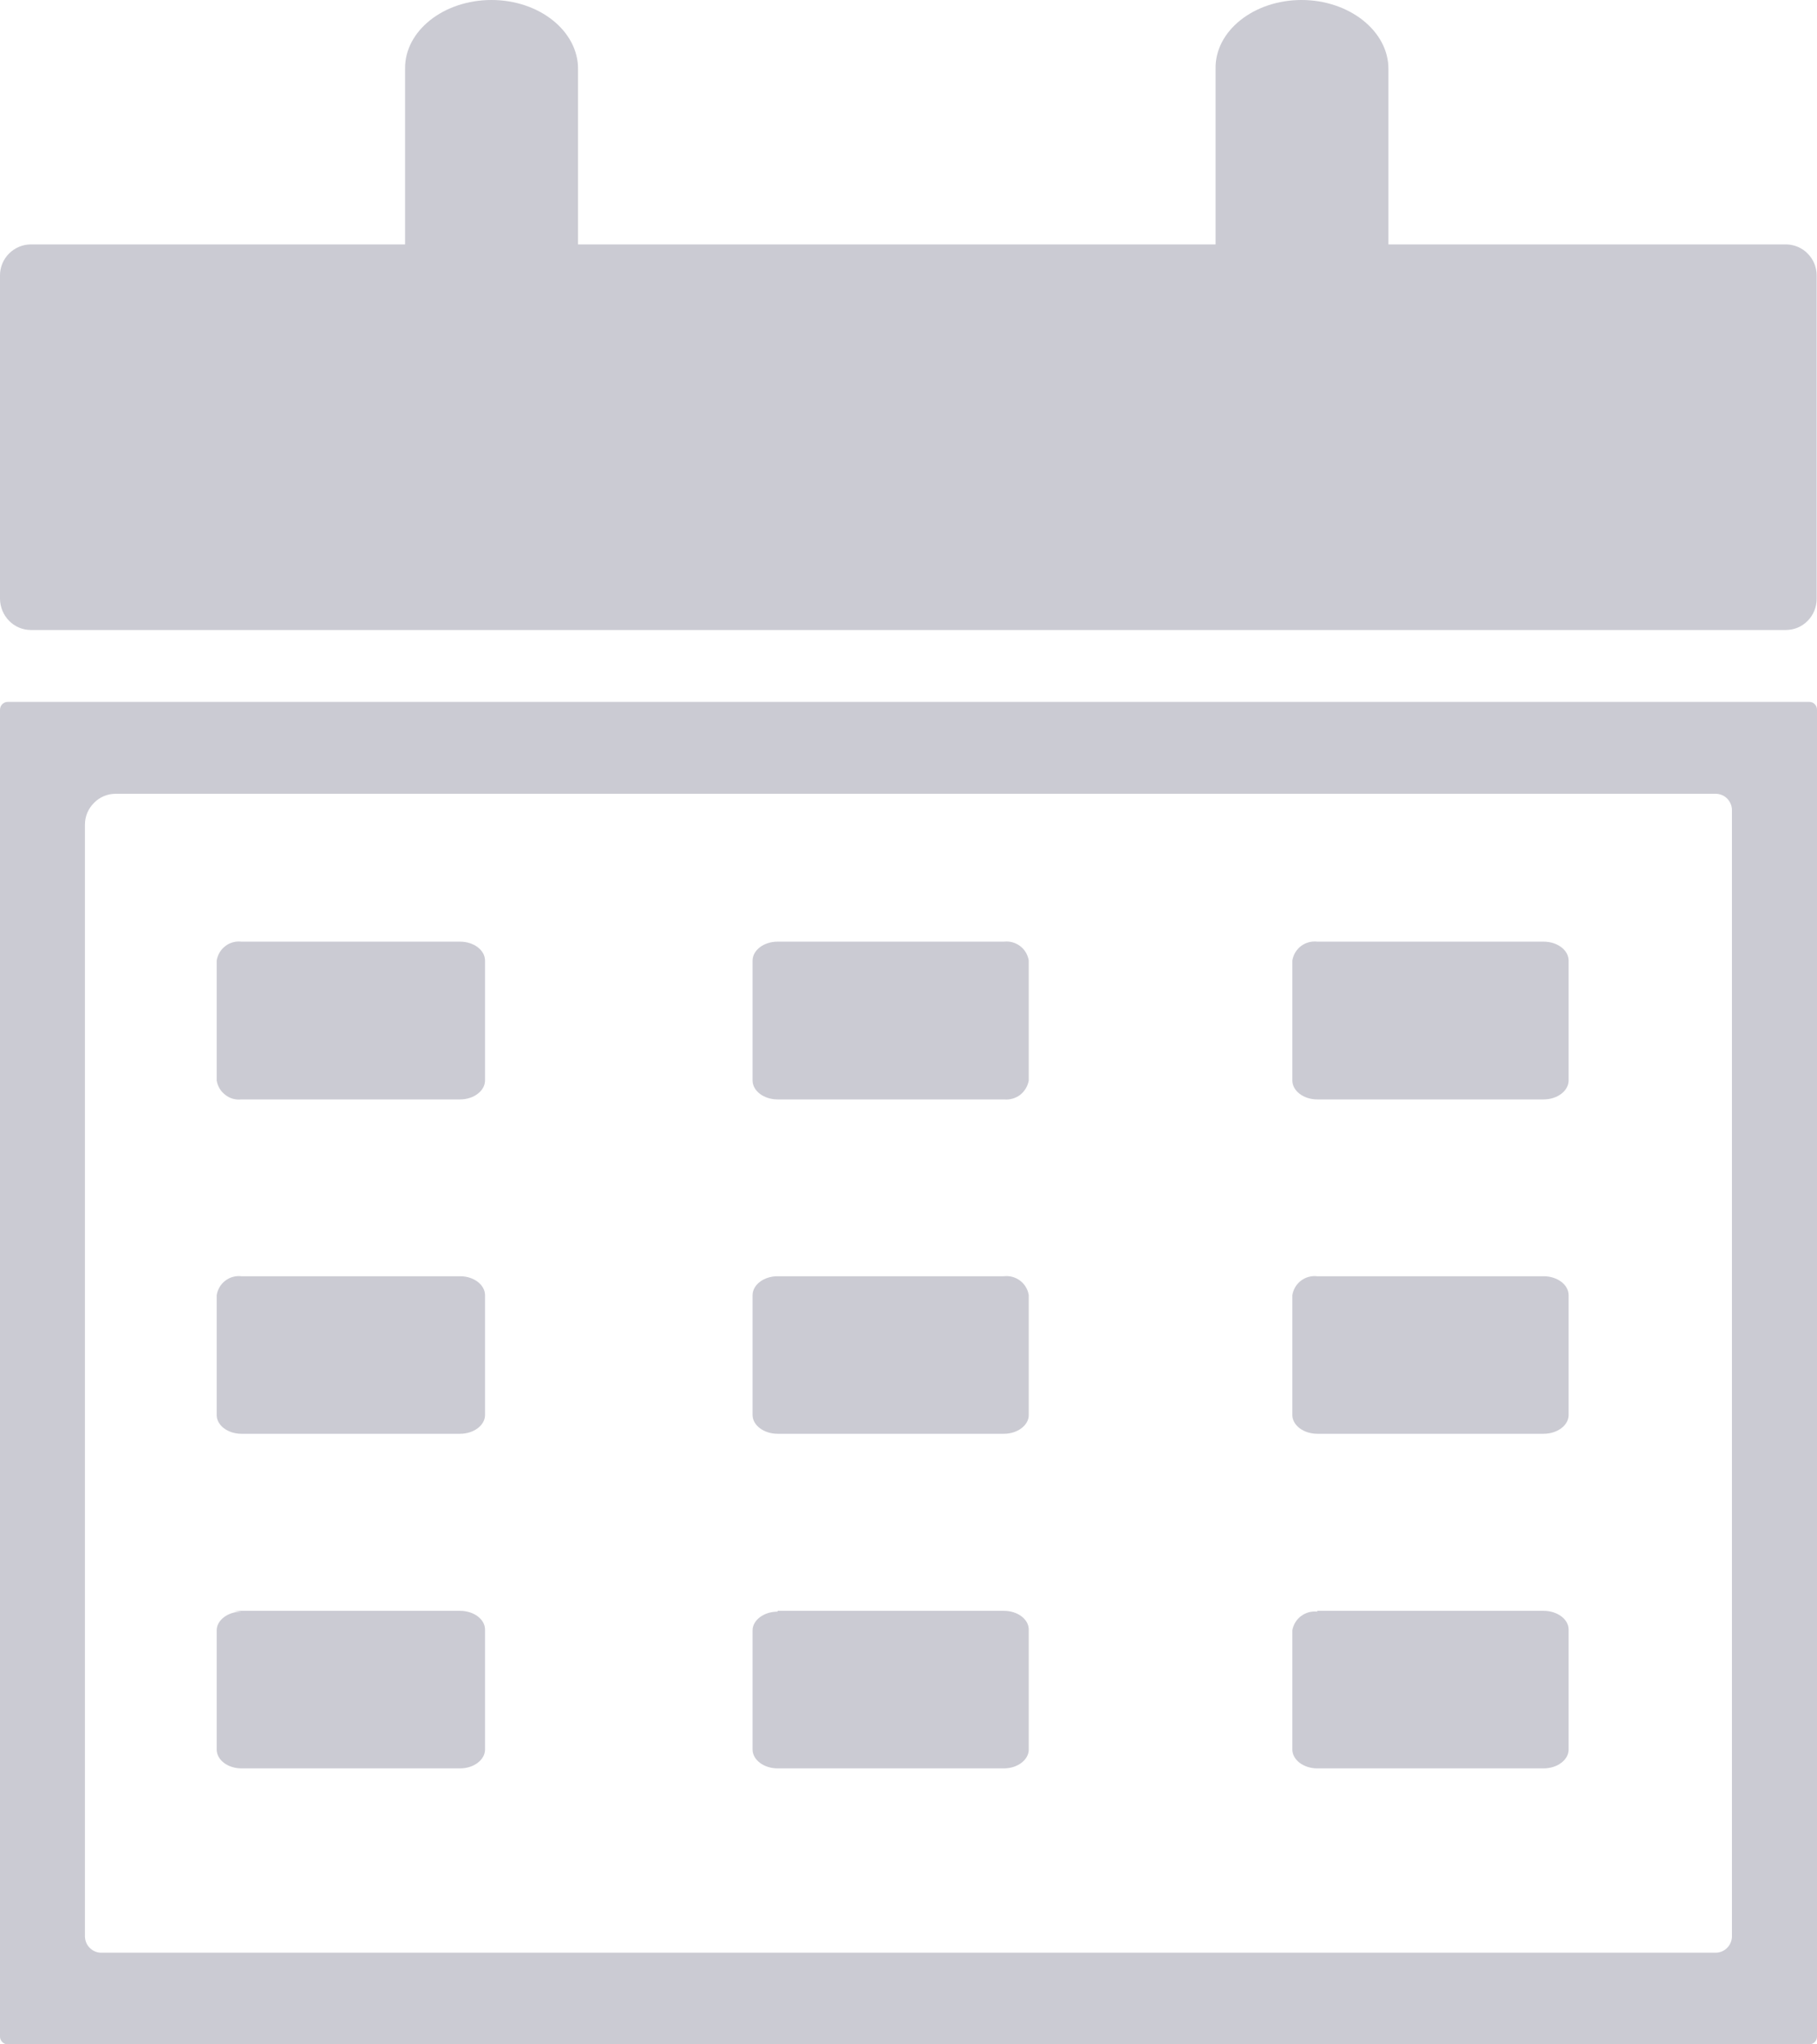 <svg width="16" height="18" viewBox="0 0 16 18" fill="none" xmlns="http://www.w3.org/2000/svg">
<g clip-path="url(#clip0_3993_11)">
<path fill-rule="evenodd" clip-rule="evenodd" d="M0.272 2.152H3.567V2.095V0.605C3.563 0.272 3.906 0 4.328 0C4.75 0 5.09 0.274 5.09 0.605V2.095V2.152H10.704V2.095V0.605C10.698 0.272 11.041 0 11.461 0C11.882 0 12.226 0.274 12.226 0.605V2.095V2.152H15.732C15.803 2.154 15.871 2.183 15.92 2.235C15.97 2.286 15.997 2.354 15.997 2.426V5.273C15.997 5.346 15.968 5.416 15.917 5.467C15.866 5.519 15.797 5.547 15.725 5.547H0.272C0.2 5.547 0.131 5.518 0.08 5.466C0.03 5.415 0.001 5.346 0 5.273L0 2.424C0 2.352 0.029 2.283 0.08 2.232C0.131 2.181 0.2 2.152 0.272 2.152ZM2.059 14.183H4.052C4.172 14.183 4.271 14.257 4.271 14.348V15.404C4.271 15.495 4.172 15.57 4.052 15.57H2.126C2.005 15.57 1.908 15.495 1.908 15.404V14.355C1.908 14.265 2.007 14.19 2.126 14.19L2.059 14.183ZM6.847 14.183H8.841C8.961 14.183 9.059 14.257 9.059 14.348V15.404C9.059 15.495 8.96 15.57 8.841 15.57H6.847C6.726 15.57 6.627 15.495 6.627 15.404V14.355C6.627 14.265 6.726 14.19 6.847 14.19V14.183ZM11.599 14.183H13.593C13.714 14.183 13.813 14.257 13.813 14.348V15.404C13.813 15.495 13.714 15.57 13.593 15.57H11.599C11.479 15.57 11.38 15.495 11.38 15.404V14.355C11.388 14.305 11.416 14.259 11.457 14.229C11.498 14.198 11.549 14.184 11.599 14.19V14.183ZM2.059 11.237H4.052C4.172 11.237 4.271 11.312 4.271 11.404V12.459C4.271 12.549 4.172 12.624 4.052 12.624H2.126C2.005 12.624 1.908 12.549 1.908 12.459V11.404C1.916 11.353 1.943 11.307 1.984 11.276C2.024 11.245 2.075 11.231 2.126 11.237H2.059ZM6.847 11.237H8.841C8.891 11.231 8.942 11.245 8.983 11.276C9.024 11.307 9.051 11.353 9.059 11.404V12.459C9.059 12.549 8.96 12.624 8.841 12.624H6.847C6.726 12.624 6.627 12.549 6.627 12.459V11.404C6.627 11.312 6.726 11.237 6.847 11.237ZM11.599 11.237H13.593C13.714 11.237 13.813 11.312 13.813 11.404V12.459C13.813 12.549 13.714 12.624 13.593 12.624H11.599C11.479 12.624 11.38 12.549 11.38 12.459V11.404C11.388 11.353 11.415 11.307 11.456 11.276C11.497 11.245 11.548 11.231 11.599 11.237ZM2.059 8.291H4.052C4.172 8.291 4.271 8.366 4.271 8.458V9.513C4.271 9.604 4.172 9.68 4.052 9.68H2.126C2.075 9.686 2.024 9.672 1.984 9.64C1.943 9.609 1.916 9.564 1.908 9.513V8.458C1.916 8.407 1.943 8.361 1.984 8.33C2.024 8.299 2.075 8.285 2.126 8.291H2.059ZM6.847 8.291H8.841C8.891 8.285 8.942 8.299 8.983 8.33C9.024 8.361 9.051 8.407 9.059 8.458V9.513C9.05 9.563 9.023 9.609 8.983 9.64C8.942 9.671 8.891 9.685 8.841 9.68H6.847C6.726 9.68 6.627 9.605 6.627 9.513V8.458C6.627 8.366 6.726 8.291 6.847 8.291ZM11.599 8.291H13.593C13.714 8.291 13.813 8.366 13.813 8.458V9.513C13.813 9.604 13.714 9.68 13.593 9.68H11.599C11.479 9.68 11.38 9.605 11.38 9.513V8.458C11.388 8.407 11.415 8.361 11.456 8.33C11.497 8.299 11.548 8.285 11.599 8.291ZM0.068 6.18H15.933C15.951 6.18 15.968 6.187 15.98 6.2C15.993 6.213 16 6.23 16 6.248V17.933C16 17.95 15.992 17.967 15.98 17.98C15.967 17.992 15.951 18 15.933 18H0.068C0.05 18 0.033 17.993 0.021 17.98C0.008 17.968 0 17.951 0 17.933L0 6.249C0 6.231 0.007 6.213 0.02 6.2C0.033 6.187 0.05 6.18 0.068 6.18ZM1.018 6.989H15.114C15.15 6.991 15.184 7.006 15.209 7.031C15.234 7.057 15.249 7.091 15.251 7.126V17.055C15.249 17.091 15.234 17.125 15.209 17.15C15.184 17.176 15.15 17.191 15.114 17.193H0.884C0.849 17.191 0.815 17.176 0.79 17.15C0.765 17.125 0.75 17.091 0.748 17.055V7.263C0.747 7.19 0.776 7.121 0.827 7.07C0.877 7.018 0.946 6.989 1.018 6.989Z" fill="#CBCBD3"/>
</g>
<defs>
<clipPath id="clip0_3993_11">
<rect width="16" height="18" fill="white"/>
</clipPath>
</defs>
</svg>
